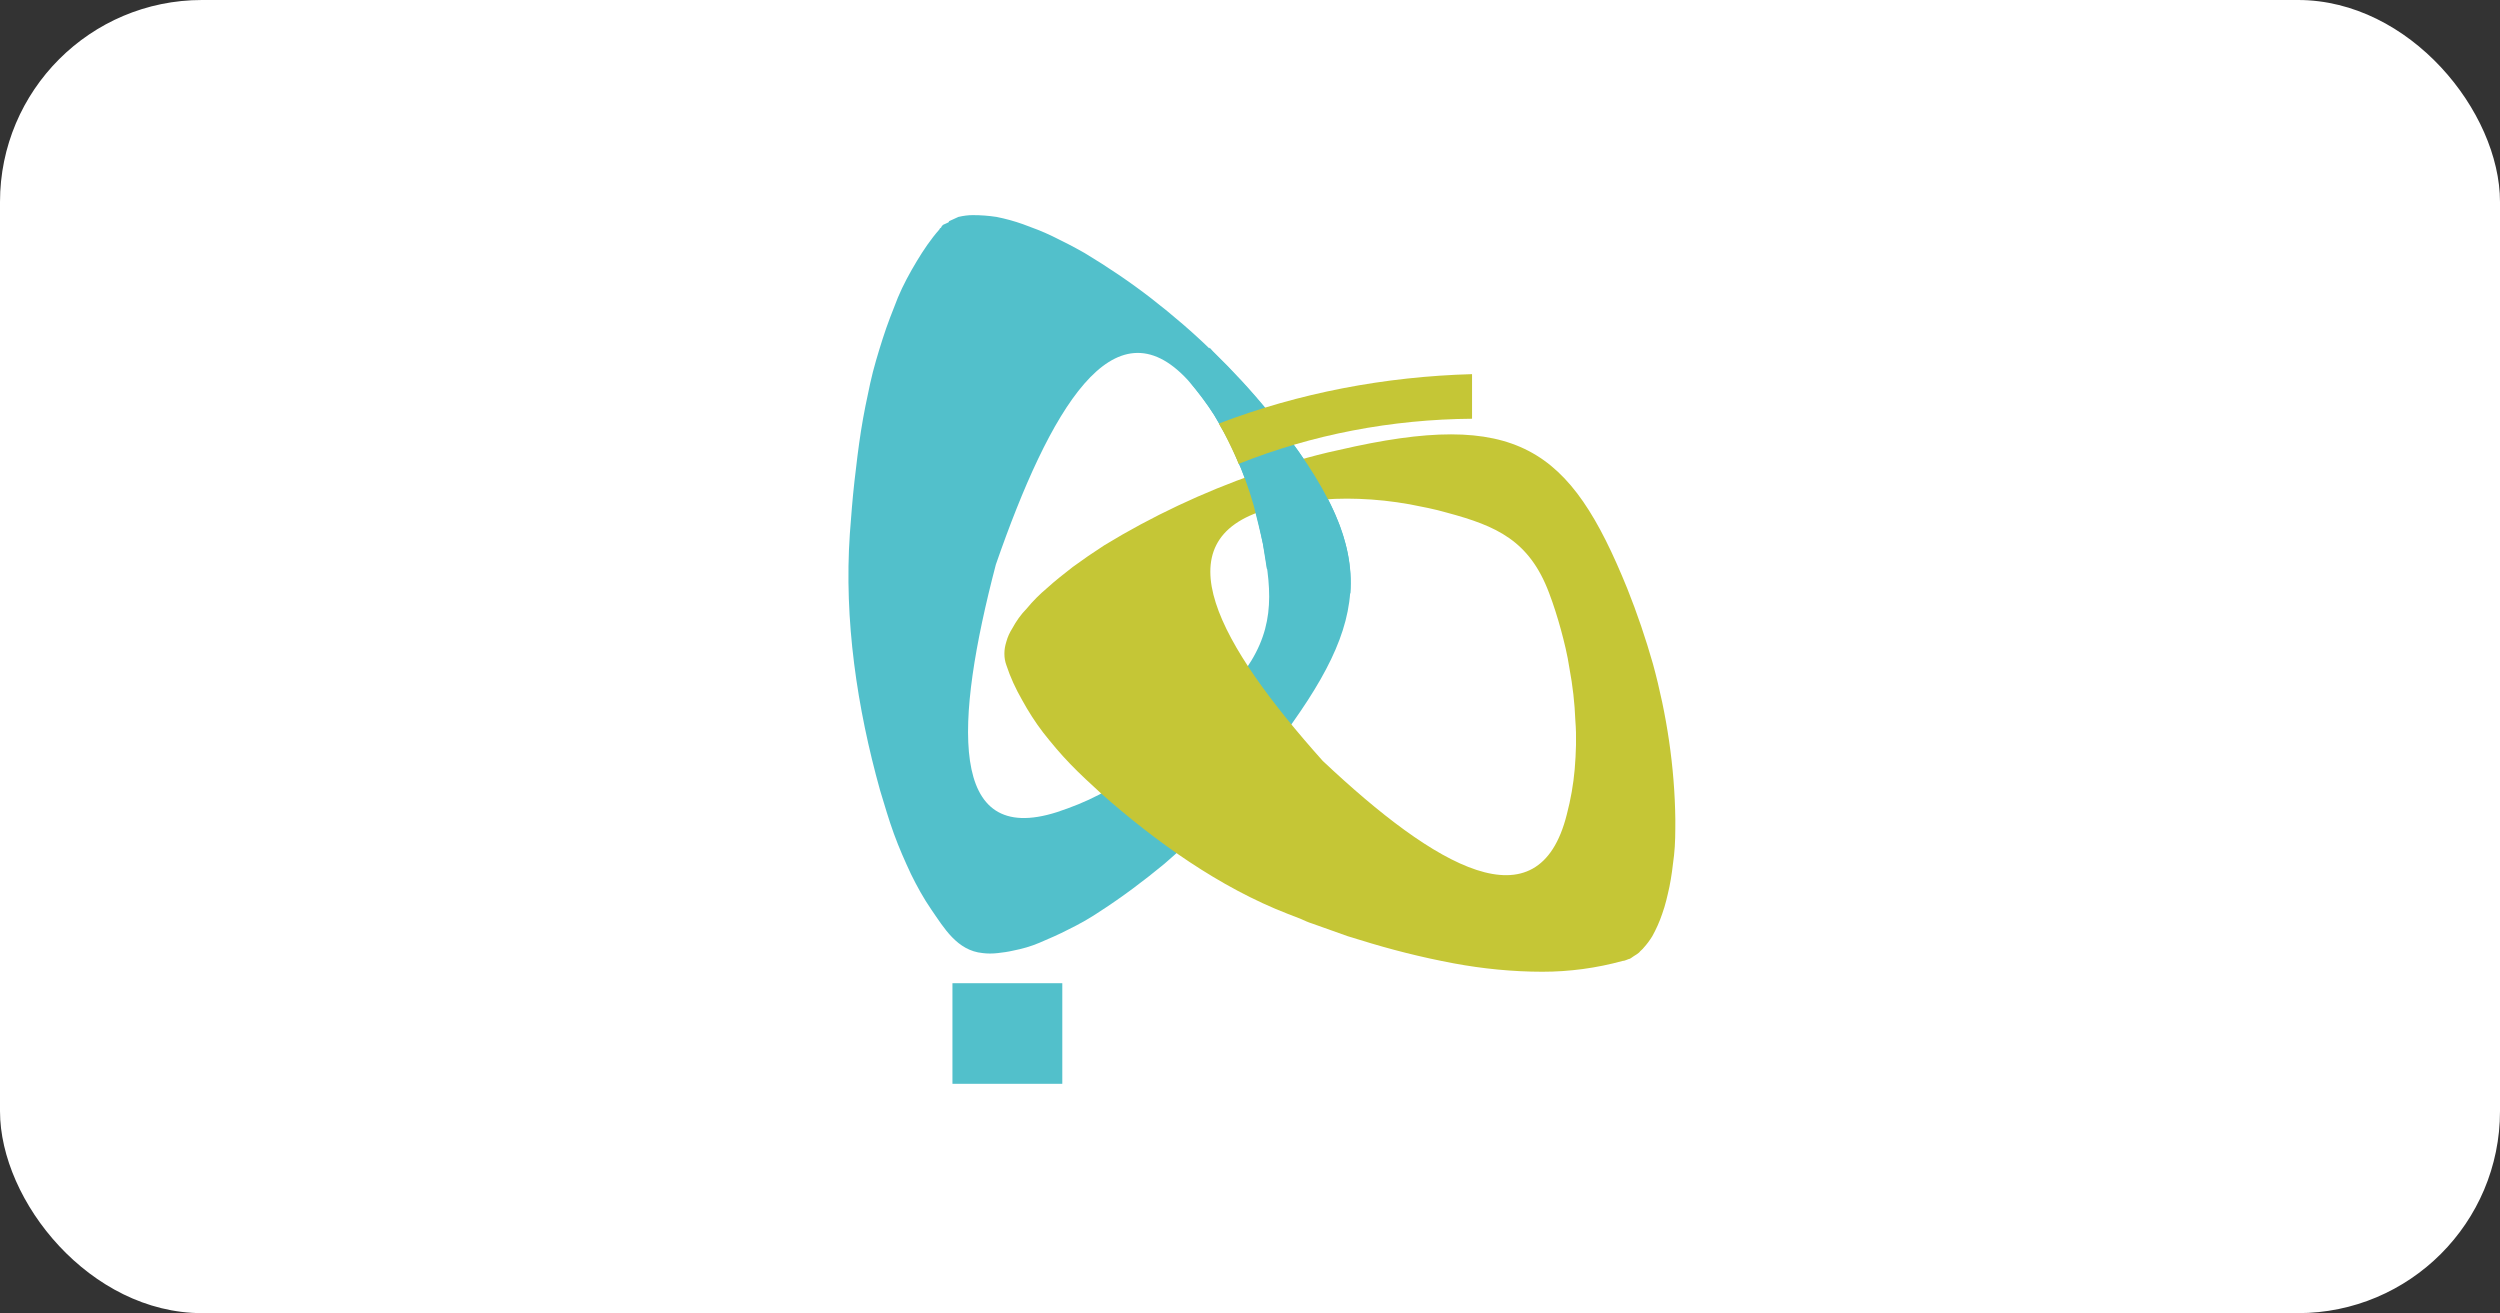 <svg width="99" height="52" viewBox="0 0 99 52" fill="none" xmlns="http://www.w3.org/2000/svg">
<rect x="0" y="0" width="99" height="52" fill="#333333" stroke="none"/>
<rect width="99" height="52" rx="8" fill="white"/>
<path d="M37.196 9.091L37.222 9.043C37.248 9.02 37.274 9.02 37.274 8.996L37.3 8.948L37.352 8.9L37.405 8.876L37.457 8.853L37.509 8.829L37.561 8.805L37.587 8.757L37.639 8.733L37.691 8.709L37.743 8.686L37.795 8.662L37.847 8.638L37.9 8.614L37.952 8.59C38.16 8.542 38.342 8.519 38.525 8.519C38.837 8.519 39.15 8.542 39.462 8.59C39.827 8.662 40.166 8.757 40.504 8.876C40.895 9.02 41.286 9.163 41.676 9.354C42.119 9.568 42.536 9.783 42.953 10.021C43.864 10.57 44.75 11.166 45.584 11.811C46.443 12.479 47.251 13.17 48.006 13.91C48.788 14.673 49.543 15.484 50.22 16.319C54.727 21.806 54.31 24.502 50.533 29.511C49.882 30.37 49.178 31.229 48.423 32.016C47.694 32.78 46.912 33.519 46.105 34.211C45.297 34.879 44.438 35.523 43.552 36.096C43.161 36.358 42.744 36.596 42.302 36.811C41.937 37.002 41.546 37.169 41.156 37.336C40.817 37.479 40.478 37.575 40.114 37.646C39.905 37.694 39.723 37.718 39.514 37.742C39.306 37.766 39.098 37.766 38.915 37.742C37.9 37.646 37.379 36.74 36.884 36.024C36.571 35.571 36.311 35.094 36.076 34.617C35.842 34.116 35.607 33.591 35.399 33.018C35.191 32.446 35.034 31.897 34.852 31.301C33.94 28.032 33.419 24.549 33.654 21.138C33.706 20.446 33.758 19.755 33.836 19.063C33.914 18.371 33.992 17.727 34.096 17.059C34.201 16.391 34.331 15.771 34.461 15.174C34.591 14.578 34.774 13.982 34.956 13.409C35.138 12.836 35.347 12.312 35.555 11.787C35.764 11.286 36.024 10.809 36.311 10.332C36.571 9.902 36.858 9.473 37.196 9.091ZM50.012 21.52C49.908 21.019 49.803 20.518 49.647 19.993C49.465 19.349 49.23 18.705 48.944 18.085C48.709 17.512 48.397 16.963 48.084 16.439C47.772 15.961 47.433 15.508 47.042 15.055C44.099 11.858 41.572 16.2 39.436 22.355C37.795 28.629 37.535 33.543 41.859 32.159C42.432 31.969 42.979 31.754 43.526 31.468C44.099 31.157 44.672 30.823 45.193 30.442C45.792 30.036 46.339 29.583 46.886 29.13C47.303 28.772 47.694 28.39 48.058 28.009C48.423 27.627 48.761 27.221 49.1 26.816C50.481 25.05 50.403 23.571 50.012 21.52Z" fill="#52C0CB"/>
<path d="M39.852 26.339C39.8 26.196 39.774 26.053 39.774 25.886C39.774 25.719 39.8 25.576 39.852 25.409C39.904 25.218 39.982 25.051 40.087 24.884C40.243 24.598 40.425 24.335 40.66 24.097C40.894 23.81 41.181 23.524 41.467 23.285C41.78 22.999 42.118 22.737 42.483 22.451C42.874 22.164 43.29 21.878 43.733 21.592C45.609 20.447 47.64 19.492 49.75 18.753C50.818 18.395 51.886 18.061 53.006 17.823C60.091 16.177 62.175 17.727 64.441 23.309C64.832 24.287 65.171 25.289 65.457 26.291C66.004 28.295 66.317 30.371 66.343 32.446C66.343 32.947 66.343 33.424 66.291 33.877C66.239 34.331 66.187 34.736 66.109 35.118C66.03 35.476 65.952 35.834 65.822 36.191C65.718 36.501 65.588 36.788 65.431 37.074C65.327 37.241 65.223 37.384 65.093 37.527C65.041 37.599 64.962 37.647 64.91 37.718C64.858 37.766 64.78 37.813 64.702 37.861L64.598 37.933C64.572 37.957 64.52 37.98 64.493 37.98C64.415 38.004 64.337 38.052 64.259 38.052C63.217 38.338 62.149 38.481 61.081 38.481C59.909 38.481 58.711 38.362 57.565 38.148C56.288 37.909 55.064 37.599 53.84 37.217L53.371 37.074L52.902 36.907L52.433 36.74L51.964 36.573C51.808 36.525 51.652 36.454 51.496 36.382L51.001 36.191C48.292 35.142 45.765 33.329 43.629 31.444C43.186 31.038 42.77 30.657 42.379 30.251C41.988 29.846 41.649 29.44 41.311 29.011C40.998 28.605 40.712 28.152 40.477 27.723C40.217 27.269 40.008 26.816 39.852 26.339ZM57.304 20.303C56.809 20.16 56.314 20.065 55.819 19.97C55.142 19.85 54.491 19.779 53.814 19.755C53.189 19.731 52.563 19.755 51.938 19.826C51.365 19.898 50.766 19.993 50.219 20.16C45.921 21.377 48.266 25.528 52.381 30.132C56.861 34.354 60.925 36.716 62.045 32.255C62.201 31.659 62.306 31.062 62.358 30.466C62.41 29.822 62.436 29.178 62.384 28.534C62.358 27.842 62.279 27.15 62.149 26.458C62.071 25.933 61.941 25.409 61.811 24.931C61.68 24.454 61.524 23.953 61.342 23.476C60.56 21.401 59.258 20.828 57.304 20.303Z" fill="#C5C636"/>
<path d="M50.167 22.522C50.115 22.212 50.063 21.878 50.011 21.544C49.907 21.043 49.776 20.542 49.646 20.017C49.464 19.373 49.23 18.729 48.943 18.085C48.709 17.512 48.396 16.963 48.083 16.439C47.823 16.009 47.51 15.604 47.198 15.222L47.901 13.767L48.031 13.91C48.813 14.673 49.568 15.484 50.245 16.319C52.616 19.254 53.632 21.401 53.475 23.5C52.798 23.285 52.095 23.118 51.392 22.951L51.131 22.832L51.001 22.784C50.792 22.713 50.558 22.641 50.324 22.617C50.271 22.57 50.219 22.546 50.167 22.522Z" fill="#52C0CB"/>
<path d="M58.293 16.582C55.115 16.606 51.964 17.202 49.046 18.371C49.02 18.276 48.968 18.18 48.942 18.108C48.733 17.655 48.525 17.202 48.265 16.773C51.443 15.556 54.855 14.912 58.293 14.816V16.582Z" fill="#C5C636"/>
<path d="M37.717 38.935H42.067V42.919H37.717V38.935Z" fill="#52C0CB"/>
</svg>
